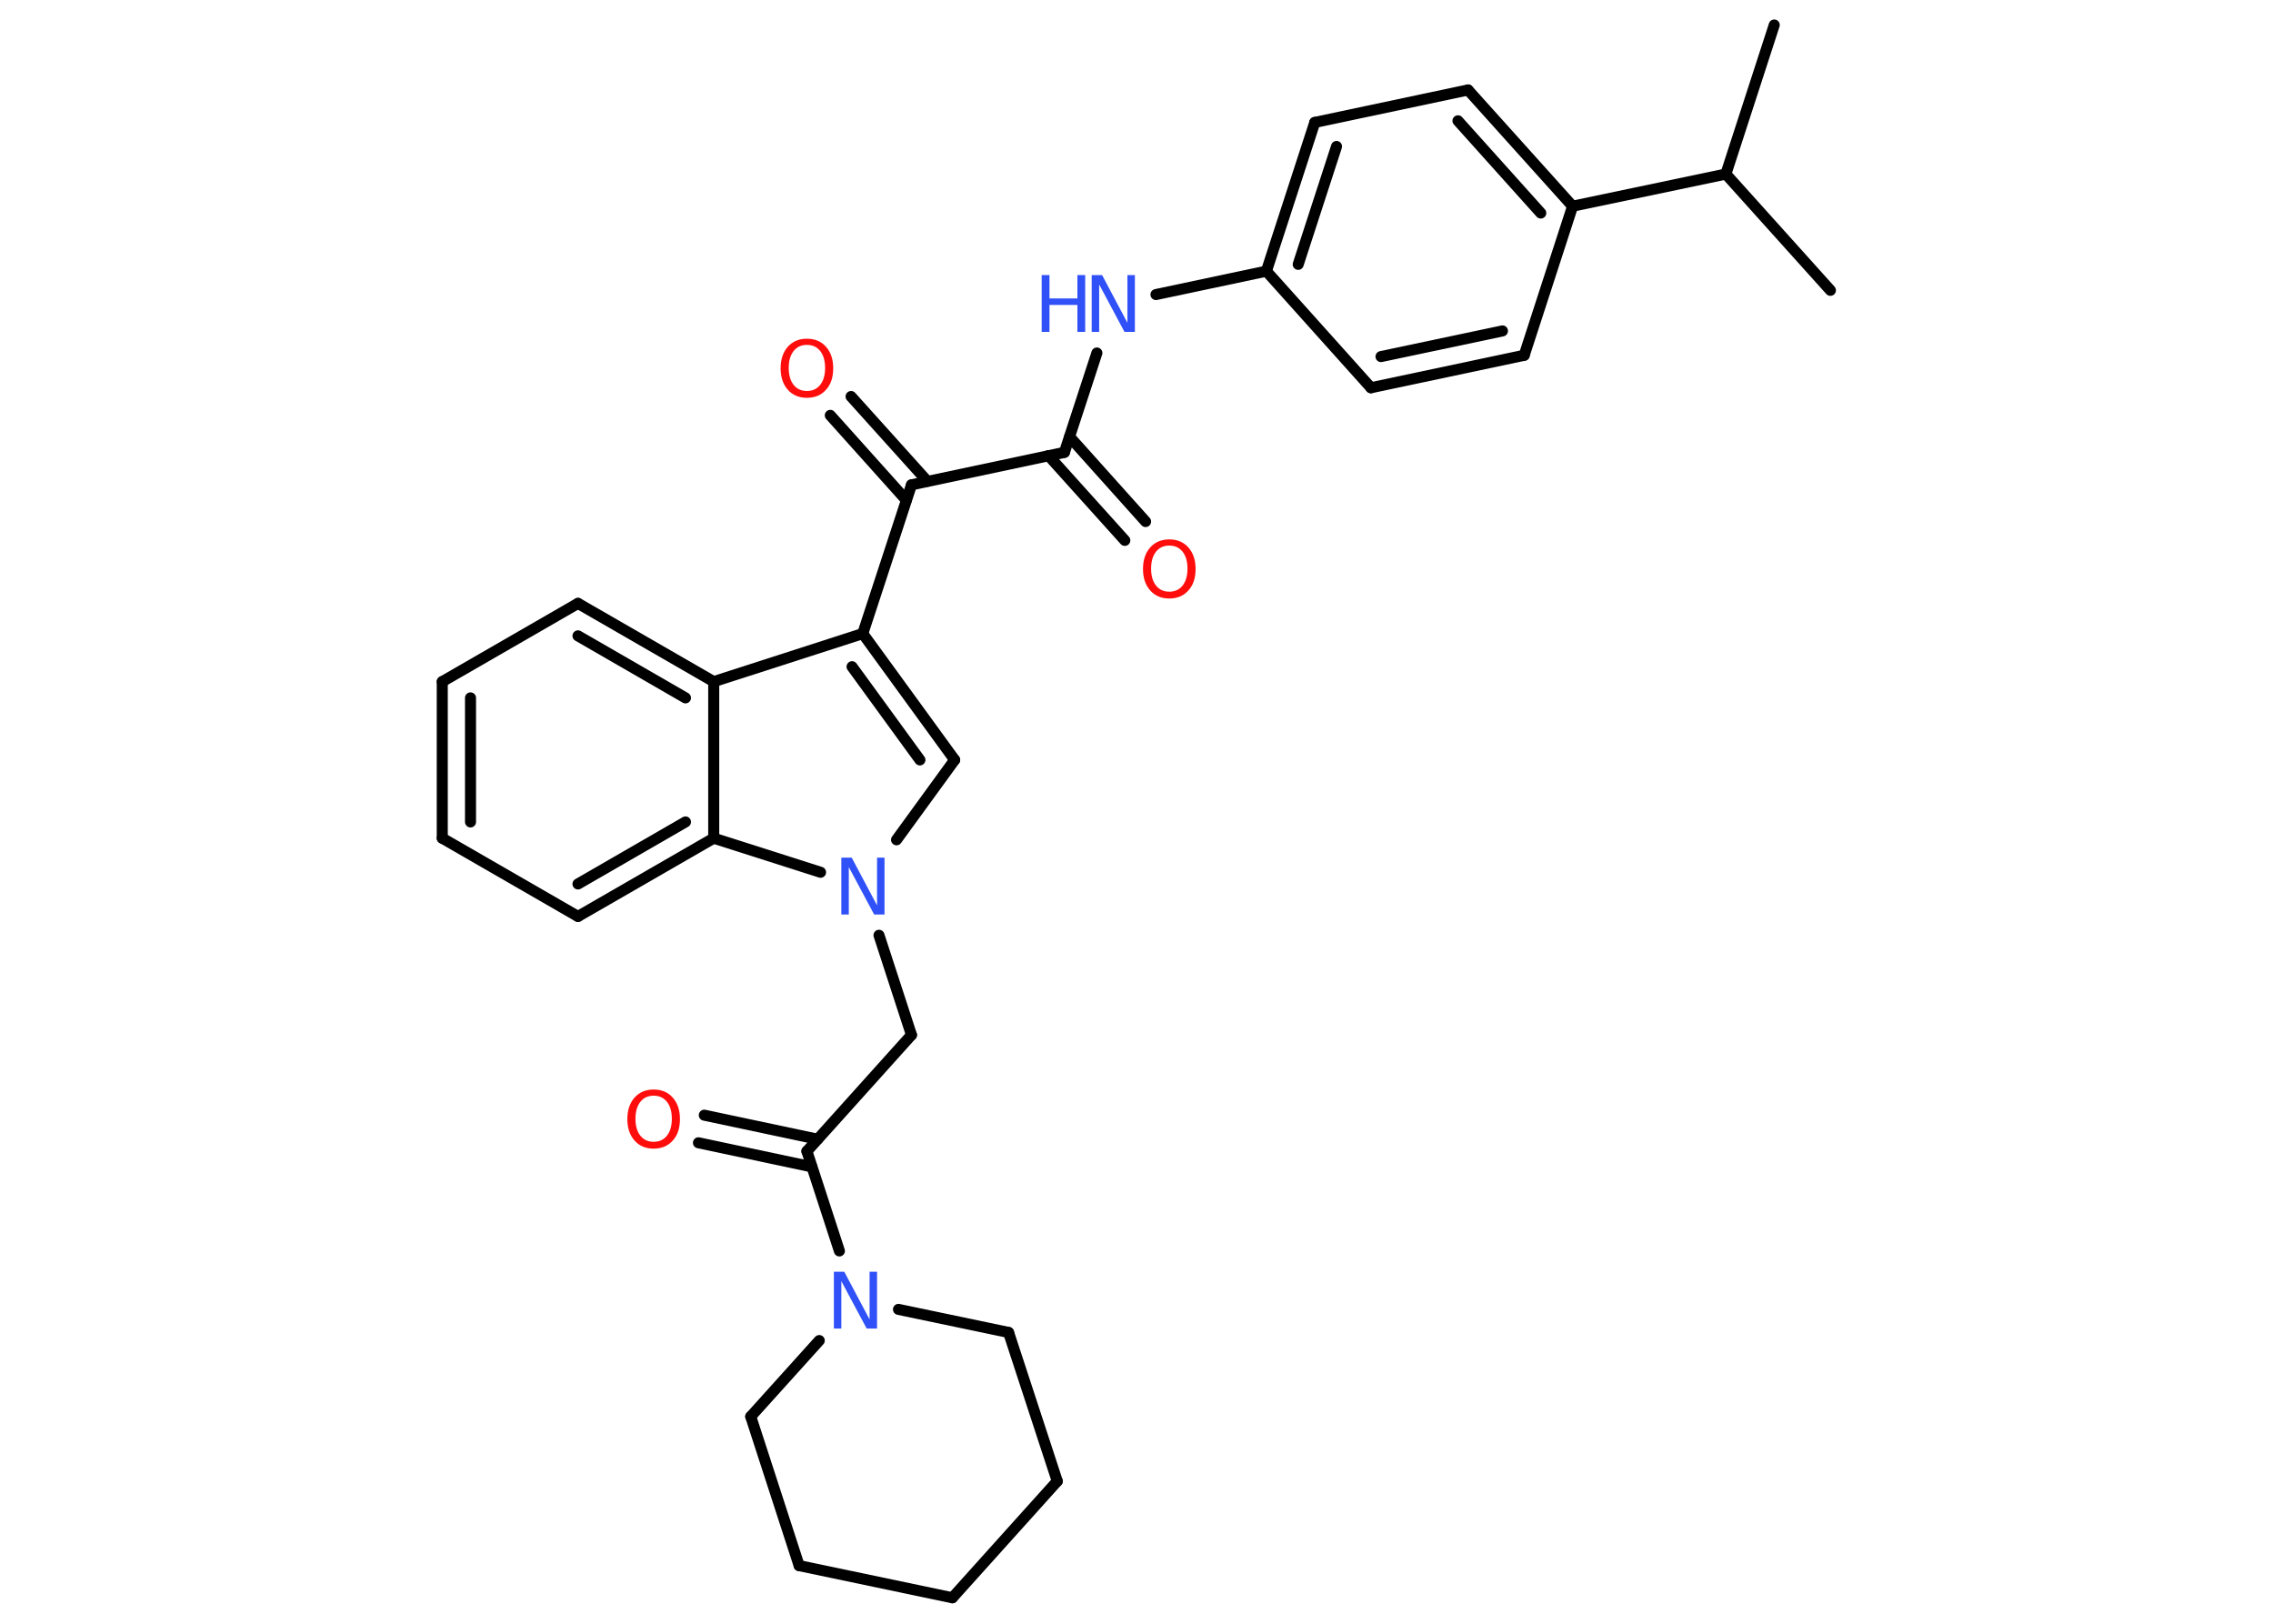 <?xml version='1.0' encoding='UTF-8'?>
<!DOCTYPE svg PUBLIC "-//W3C//DTD SVG 1.1//EN" "http://www.w3.org/Graphics/SVG/1.1/DTD/svg11.dtd">
<svg version='1.2' xmlns='http://www.w3.org/2000/svg' xmlns:xlink='http://www.w3.org/1999/xlink' width='70.0mm' height='50.0mm' viewBox='0 0 70.0 50.0'>
  <desc>Generated by the Chemistry Development Kit (http://github.com/cdk)</desc>
  <g stroke-linecap='round' stroke-linejoin='round' stroke='#000000' stroke-width='.34' fill='#3050F8'>
    <rect x='.0' y='.0' width='70.0' height='50.0' fill='#FFFFFF' stroke='none'/>
    <g id='mol1' class='mol'>
      <line id='mol1bnd1' class='bond' x1='54.64' y1='.77' x2='53.15' y2='5.36'/>
      <line id='mol1bnd2' class='bond' x1='53.15' y1='5.36' x2='56.37' y2='8.94'/>
      <line id='mol1bnd3' class='bond' x1='53.15' y1='5.36' x2='48.43' y2='6.35'/>
      <g id='mol1bnd4' class='bond'>
        <line x1='48.43' y1='6.35' x2='45.21' y2='2.77'/>
        <line x1='47.45' y1='6.56' x2='44.9' y2='3.72'/>
      </g>
      <line id='mol1bnd5' class='bond' x1='45.21' y1='2.77' x2='40.49' y2='3.77'/>
      <g id='mol1bnd6' class='bond'>
        <line x1='40.49' y1='3.77' x2='39.0' y2='8.35'/>
        <line x1='41.16' y1='4.51' x2='39.98' y2='8.14'/>
      </g>
      <line id='mol1bnd7' class='bond' x1='39.0' y1='8.35' x2='35.6' y2='9.07'/>
      <line id='mol1bnd8' class='bond' x1='33.78' y1='10.87' x2='32.78' y2='13.93'/>
      <g id='mol1bnd9' class='bond'>
        <line x1='32.94' y1='13.45' x2='35.28' y2='16.06'/>
        <line x1='32.29' y1='14.03' x2='34.64' y2='16.64'/>
      </g>
      <line id='mol1bnd10' class='bond' x1='32.78' y1='13.93' x2='28.07' y2='14.93'/>
      <g id='mol1bnd11' class='bond'>
        <line x1='27.91' y1='15.4' x2='25.57' y2='12.79'/>
        <line x1='28.56' y1='14.82' x2='26.21' y2='12.21'/>
      </g>
      <line id='mol1bnd12' class='bond' x1='28.07' y1='14.93' x2='26.57' y2='19.51'/>
      <g id='mol1bnd13' class='bond'>
        <line x1='29.4' y1='23.4' x2='26.57' y2='19.51'/>
        <line x1='28.33' y1='23.4' x2='26.24' y2='20.53'/>
      </g>
      <line id='mol1bnd14' class='bond' x1='29.4' y1='23.4' x2='27.61' y2='25.86'/>
      <line id='mol1bnd15' class='bond' x1='27.07' y1='28.8' x2='28.07' y2='31.87'/>
      <line id='mol1bnd16' class='bond' x1='28.07' y1='31.87' x2='24.85' y2='35.45'/>
      <g id='mol1bnd17' class='bond'>
        <line x1='25.0' y1='35.93' x2='21.51' y2='35.19'/>
        <line x1='25.18' y1='35.08' x2='21.69' y2='34.34'/>
      </g>
      <line id='mol1bnd18' class='bond' x1='24.85' y1='35.45' x2='25.85' y2='38.52'/>
      <line id='mol1bnd19' class='bond' x1='27.67' y1='40.32' x2='31.06' y2='41.03'/>
      <line id='mol1bnd20' class='bond' x1='31.06' y1='41.03' x2='32.56' y2='45.61'/>
      <line id='mol1bnd21' class='bond' x1='32.56' y1='45.61' x2='29.33' y2='49.2'/>
      <line id='mol1bnd22' class='bond' x1='29.33' y1='49.2' x2='24.61' y2='48.21'/>
      <line id='mol1bnd23' class='bond' x1='24.61' y1='48.21' x2='23.12' y2='43.62'/>
      <line id='mol1bnd24' class='bond' x1='25.23' y1='41.28' x2='23.12' y2='43.62'/>
      <line id='mol1bnd25' class='bond' x1='25.27' y1='26.86' x2='21.98' y2='25.81'/>
      <g id='mol1bnd26' class='bond'>
        <line x1='17.8' y1='28.22' x2='21.98' y2='25.81'/>
        <line x1='17.8' y1='27.22' x2='21.11' y2='25.31'/>
      </g>
      <line id='mol1bnd27' class='bond' x1='17.8' y1='28.22' x2='13.62' y2='25.81'/>
      <g id='mol1bnd28' class='bond'>
        <line x1='13.62' y1='20.99' x2='13.62' y2='25.81'/>
        <line x1='14.49' y1='21.49' x2='14.49' y2='25.31'/>
      </g>
      <line id='mol1bnd29' class='bond' x1='13.62' y1='20.99' x2='17.8' y2='18.58'/>
      <g id='mol1bnd30' class='bond'>
        <line x1='21.98' y1='20.99' x2='17.8' y2='18.58'/>
        <line x1='21.11' y1='21.49' x2='17.8' y2='19.58'/>
      </g>
      <line id='mol1bnd31' class='bond' x1='26.57' y1='19.51' x2='21.98' y2='20.99'/>
      <line id='mol1bnd32' class='bond' x1='21.98' y1='25.81' x2='21.98' y2='20.99'/>
      <line id='mol1bnd33' class='bond' x1='39.0' y1='8.35' x2='42.22' y2='11.94'/>
      <g id='mol1bnd34' class='bond'>
        <line x1='42.22' y1='11.94' x2='46.94' y2='10.94'/>
        <line x1='42.53' y1='10.98' x2='46.27' y2='10.19'/>
      </g>
      <line id='mol1bnd35' class='bond' x1='48.43' y1='6.35' x2='46.94' y2='10.94'/>
      <g id='mol1atm8' class='atom'>
        <path d='M33.62 8.47h.32l.78 1.47v-1.47h.23v1.75h-.32l-.78 -1.46v1.46h-.23v-1.75z' stroke='none'/>
        <path d='M32.08 8.47h.24v.72h.86v-.72h.24v1.75h-.24v-.83h-.86v.83h-.24v-1.75z' stroke='none'/>
      </g>
      <path id='mol1atm10' class='atom' d='M36.01 16.8q-.26 .0 -.41 .19q-.15 .19 -.15 .52q.0 .33 .15 .52q.15 .19 .41 .19q.26 .0 .41 -.19q.15 -.19 .15 -.52q.0 -.33 -.15 -.52q-.15 -.19 -.41 -.19zM36.01 16.61q.37 .0 .59 .25q.22 .25 .22 .66q.0 .42 -.22 .66q-.22 .25 -.59 .25q-.37 .0 -.59 -.25q-.22 -.25 -.22 -.66q.0 -.41 .22 -.66q.22 -.25 .59 -.25z' stroke='none' fill='#FF0D0D'/>
      <path id='mol1atm12' class='atom' d='M24.85 10.62q-.26 .0 -.41 .19q-.15 .19 -.15 .52q.0 .33 .15 .52q.15 .19 .41 .19q.26 .0 .41 -.19q.15 -.19 .15 -.52q.0 -.33 -.15 -.52q-.15 -.19 -.41 -.19zM24.85 10.43q.37 .0 .59 .25q.22 .25 .22 .66q.0 .42 -.22 .66q-.22 .25 -.59 .25q-.37 .0 -.59 -.25q-.22 -.25 -.22 -.66q.0 -.41 .22 -.66q.22 -.25 .59 -.25z' stroke='none' fill='#FF0D0D'/>
      <path id='mol1atm15' class='atom' d='M25.91 26.41h.32l.78 1.47v-1.47h.23v1.75h-.32l-.78 -1.46v1.46h-.23v-1.75z' stroke='none'/>
      <path id='mol1atm18' class='atom' d='M20.13 33.74q-.26 .0 -.41 .19q-.15 .19 -.15 .52q.0 .33 .15 .52q.15 .19 .41 .19q.26 .0 .41 -.19q.15 -.19 .15 -.52q.0 -.33 -.15 -.52q-.15 -.19 -.41 -.19zM20.13 33.55q.37 .0 .59 .25q.22 .25 .22 .66q.0 .42 -.22 .66q-.22 .25 -.59 .25q-.37 .0 -.59 -.25q-.22 -.25 -.22 -.66q.0 -.41 .22 -.66q.22 -.25 .59 -.25z' stroke='none' fill='#FF0D0D'/>
      <path id='mol1atm19' class='atom' d='M25.68 39.16h.32l.78 1.47v-1.47h.23v1.75h-.32l-.78 -1.46v1.46h-.23v-1.75z' stroke='none'/>
    </g>
  </g>
</svg>
